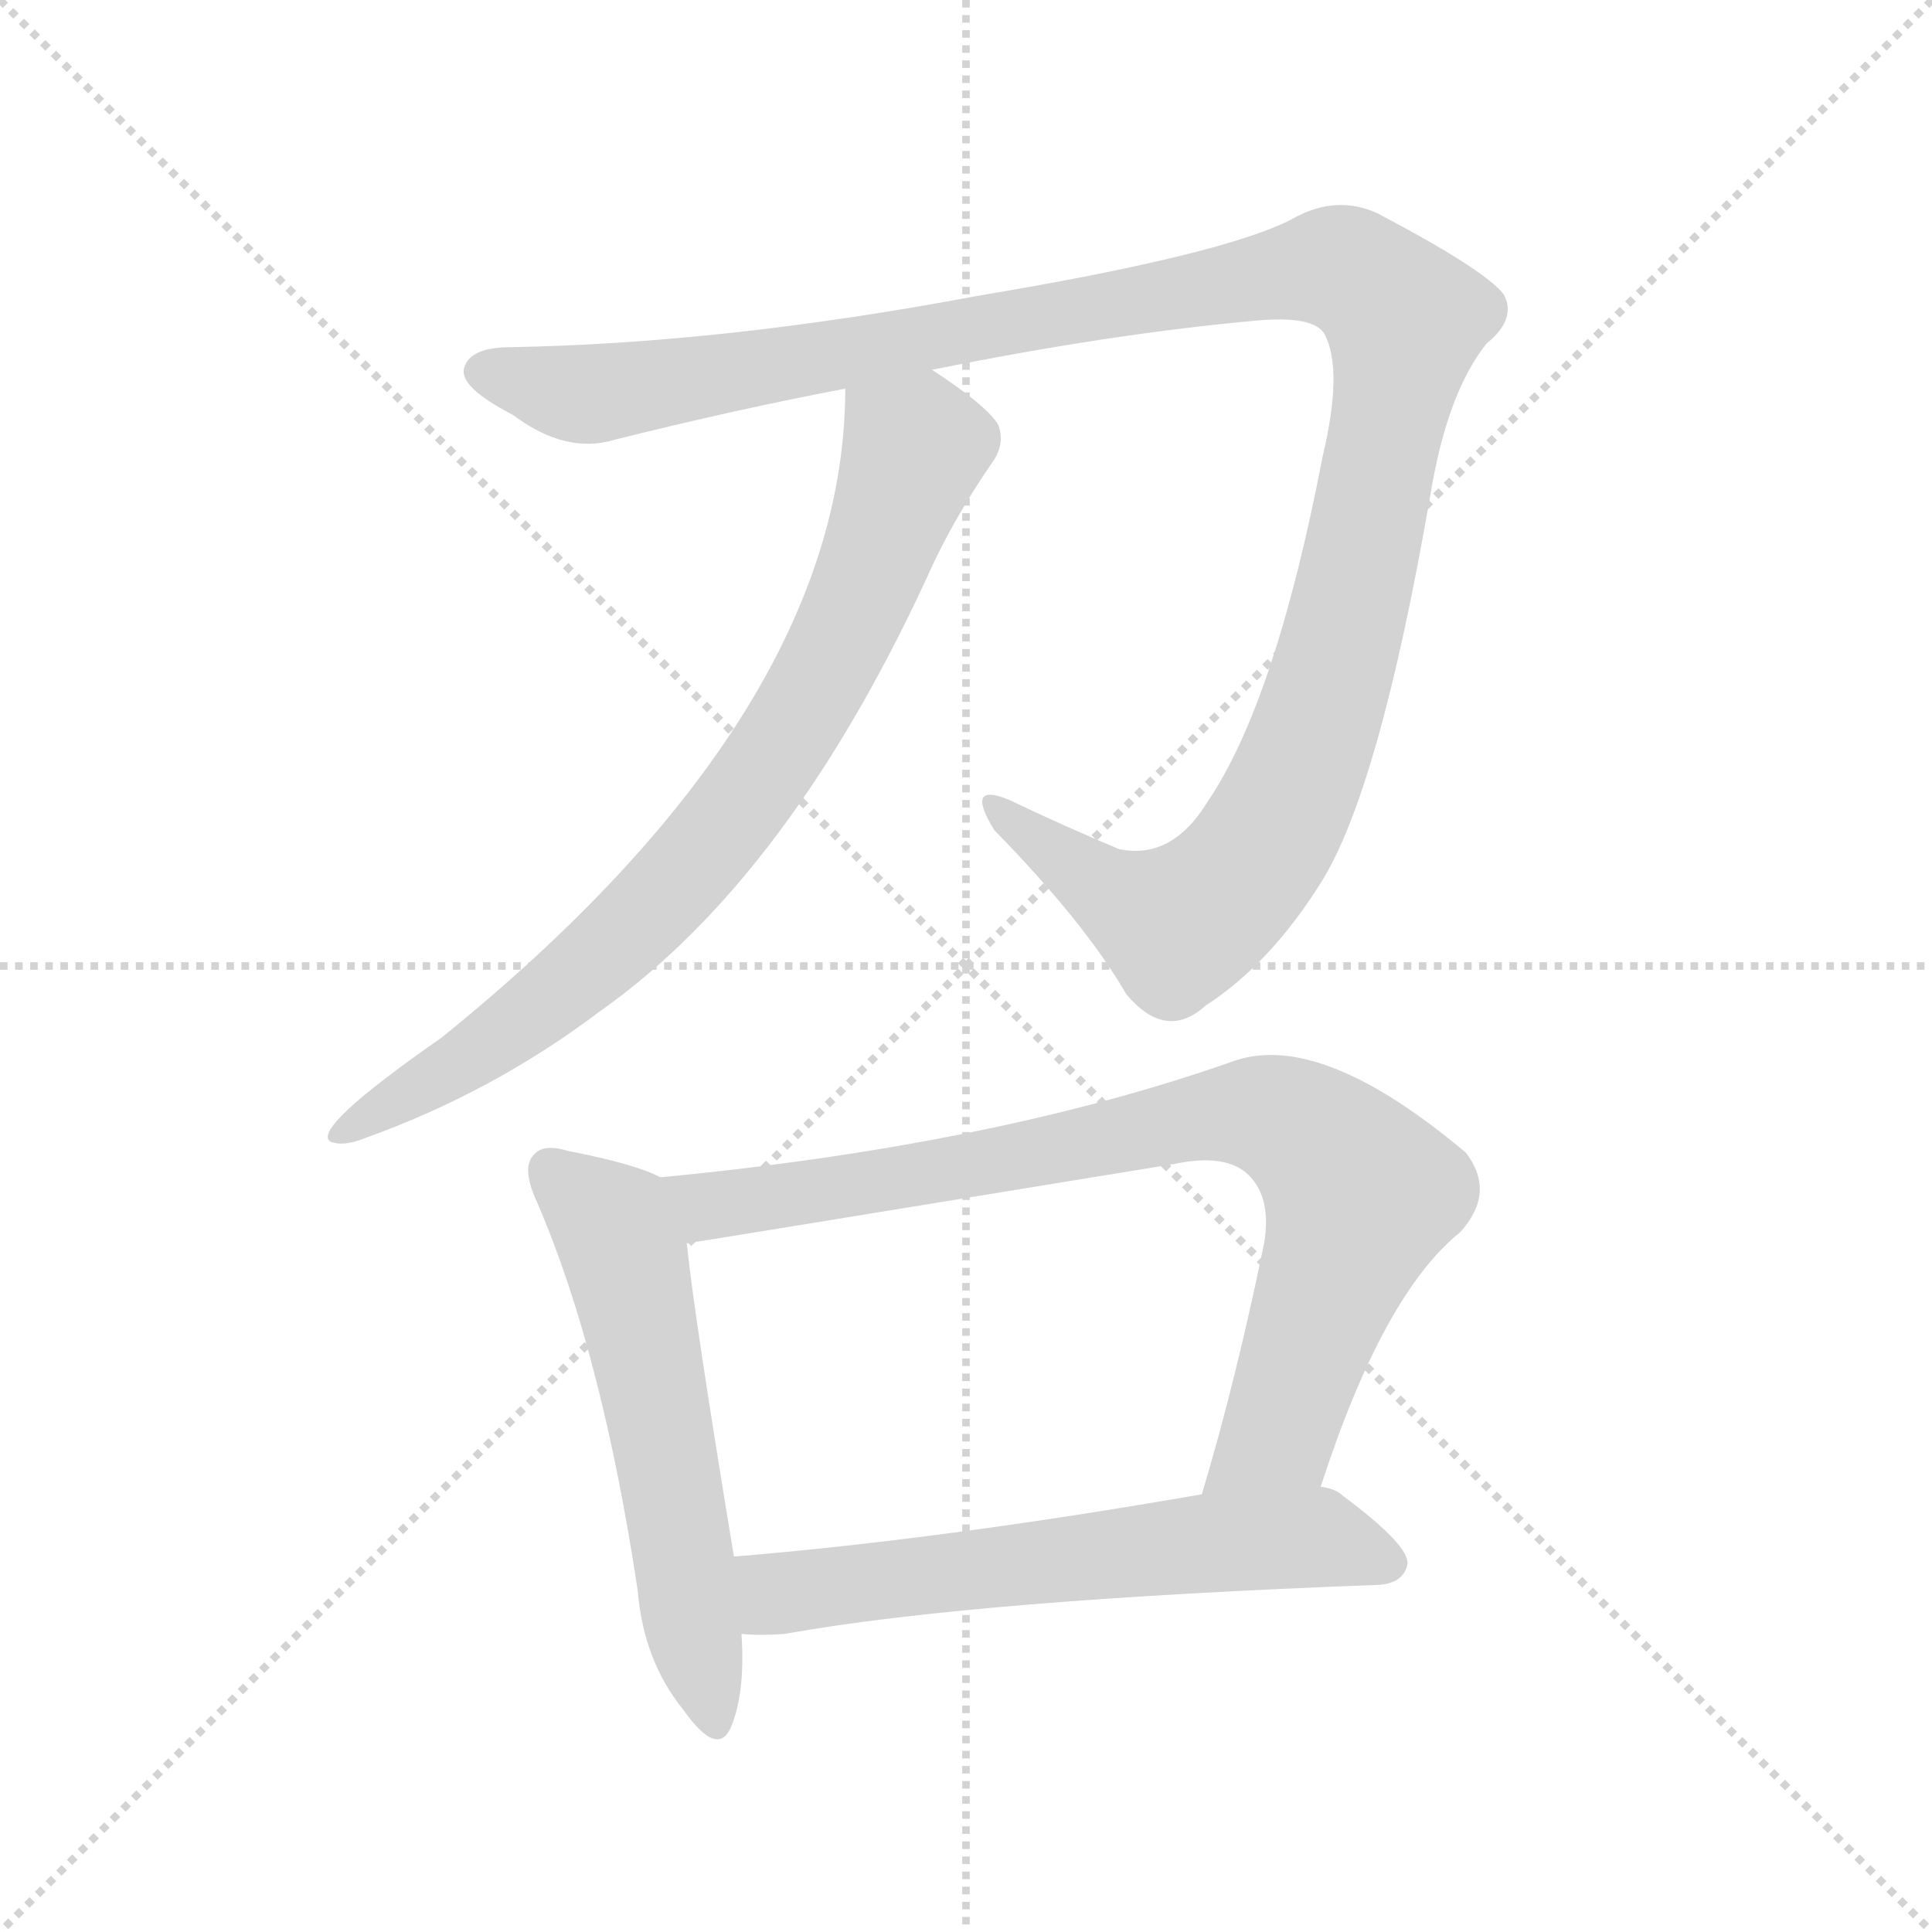 <svg version="1.1" viewBox="0 0 1024 1024" xmlns="http://www.w3.org/2000/svg">
  <g stroke="lightgray" stroke-dasharray="1,1" stroke-width="1" transform="scale(4, 4)">
    <line x1="0" y1="0" x2="256" y2="256"></line>
    <line x1="256" y1="0" x2="0" y2="256"></line>
    <line x1="128" y1="0" x2="128" y2="256"></line>
    <line x1="0" y1="128" x2="256" y2="128"></line>
  </g>
  <g transform="scale(1, -1) translate(0, -900)">
    <style type="text/css">
      
        @keyframes keyframes0 {
          from {
            stroke: red;
            stroke-dashoffset: 1227;
            stroke-width: 128;
          }
          80% {
            animation-timing-function: step-end;
            stroke: red;
            stroke-dashoffset: 0;
            stroke-width: 128;
          }
          to {
            stroke: black;
            stroke-width: 1024;
          }
        }
        #make-me-a-hanzi-animation-0 {
          animation: keyframes0 1.249s both;
          animation-delay: 0s;
          animation-timing-function: linear;
        }
      
        @keyframes keyframes1 {
          from {
            stroke: red;
            stroke-dashoffset: 782;
            stroke-width: 128;
          }
          72% {
            animation-timing-function: step-end;
            stroke: red;
            stroke-dashoffset: 0;
            stroke-width: 128;
          }
          to {
            stroke: black;
            stroke-width: 1024;
          }
        }
        #make-me-a-hanzi-animation-1 {
          animation: keyframes1 0.886s both;
          animation-delay: 1.249s;
          animation-timing-function: linear;
        }
      
        @keyframes keyframes2 {
          from {
            stroke: red;
            stroke-dashoffset: 565;
            stroke-width: 128;
          }
          65% {
            animation-timing-function: step-end;
            stroke: red;
            stroke-dashoffset: 0;
            stroke-width: 128;
          }
          to {
            stroke: black;
            stroke-width: 1024;
          }
        }
        #make-me-a-hanzi-animation-2 {
          animation: keyframes2 0.71s both;
          animation-delay: 2.135s;
          animation-timing-function: linear;
        }
      
        @keyframes keyframes3 {
          from {
            stroke: red;
            stroke-dashoffset: 820;
            stroke-width: 128;
          }
          73% {
            animation-timing-function: step-end;
            stroke: red;
            stroke-dashoffset: 0;
            stroke-width: 128;
          }
          to {
            stroke: black;
            stroke-width: 1024;
          }
        }
        #make-me-a-hanzi-animation-3 {
          animation: keyframes3 0.917s both;
          animation-delay: 2.845s;
          animation-timing-function: linear;
        }
      
        @keyframes keyframes4 {
          from {
            stroke: red;
            stroke-dashoffset: 605;
            stroke-width: 128;
          }
          66% {
            animation-timing-function: step-end;
            stroke: red;
            stroke-dashoffset: 0;
            stroke-width: 128;
          }
          to {
            stroke: black;
            stroke-width: 1024;
          }
        }
        #make-me-a-hanzi-animation-4 {
          animation: keyframes4 0.742s both;
          animation-delay: 3.762s;
          animation-timing-function: linear;
        }
      
    </style>
    
      <path d="M 494 704 Q 588 723 665 730 Q 696 733 702 723 Q 712 704 701 658 Q 676 528 640 475 Q 621 444 593 450 Q 562 463 535 476 Q 511 486 527 460 Q 575 411 597 373 Q 618 348 639 367 Q 673 389 700 432 Q 731 481 758 637 Q 767 692 788 718 Q 804 731 797 744 Q 787 757 730 787 Q 708 797 685 784 Q 649 765 517 743 Q 384 718 271 716 Q 249 716 246 705 Q 243 695 272 680 Q 300 659 326 667 Q 390 683 448 694 L 494 704 Z" fill="lightgray"></path>
    
      <path d="M 448 694 Q 448 523 234 350 Q 165 302 175 295 Q 182 292 194 297 Q 261 321 318 364 Q 420 436 495 602 Q 508 629 526 655 Q 533 665 529 675 Q 523 685 494 704 C 469 721 449 724 448 694 Z" fill="lightgray"></path>
    
      <path d="M 350 276 Q 337 283 301 290 Q 288 294 283 288 Q 276 281 285 262 Q 319 183 338 57 Q 341 20 362 -6 Q 381 -33 388 -14 Q 395 4 393 34 L 389 75 Q 368 202 364 241 C 361 271 361 272 350 276 Z" fill="lightgray"></path>
    
      <path d="M 700 112 Q 733 214 774 247 Q 793 268 777 289 Q 701 353 655 338 Q 528 293 350 276 C 320 273 334 236 364 241 Q 365 241 622 283 Q 650 289 662 277 Q 674 265 670 241 Q 655 168 637 108 C 629 79 690 84 700 112 Z" fill="lightgray"></path>
    
      <path d="M 393 34 Q 403 33 416 34 Q 516 52 731 60 Q 744 61 746 71 Q 747 81 712 107 Q 708 111 700 112 L 637 108 Q 499 84 389 75 C 359 72 363 35 393 34 Z" fill="lightgray"></path>
    
    
      <clipPath id="make-me-a-hanzi-clip-0">
        <path d="M 494 704 Q 588 723 665 730 Q 696 733 702 723 Q 712 704 701 658 Q 676 528 640 475 Q 621 444 593 450 Q 562 463 535 476 Q 511 486 527 460 Q 575 411 597 373 Q 618 348 639 367 Q 673 389 700 432 Q 731 481 758 637 Q 767 692 788 718 Q 804 731 797 744 Q 787 757 730 787 Q 708 797 685 784 Q 649 765 517 743 Q 384 718 271 716 Q 249 716 246 705 Q 243 695 272 680 Q 300 659 326 667 Q 390 683 448 694 L 494 704 Z"></path>
      </clipPath>
      <path clip-path="url(#make-me-a-hanzi-clip-0)" d="M 256 703 L 315 691 L 682 756 L 704 759 L 724 751 L 745 730 L 735 670 L 700 522 L 671 454 L 625 410 L 586 428 L 528 470" fill="none" id="make-me-a-hanzi-animation-0" stroke-dasharray="1099 2198" stroke-linecap="round"></path>
    
      <clipPath id="make-me-a-hanzi-clip-1">
        <path d="M 448 694 Q 448 523 234 350 Q 165 302 175 295 Q 182 292 194 297 Q 261 321 318 364 Q 420 436 495 602 Q 508 629 526 655 Q 533 665 529 675 Q 523 685 494 704 C 469 721 449 724 448 694 Z"></path>
      </clipPath>
      <path clip-path="url(#make-me-a-hanzi-clip-1)" d="M 458 687 L 485 663 L 436 541 L 402 487 L 357 431 L 310 386 L 263 349 L 180 298" fill="none" id="make-me-a-hanzi-animation-1" stroke-dasharray="654 1308" stroke-linecap="round"></path>
    
      <clipPath id="make-me-a-hanzi-clip-2">
        <path d="M 350 276 Q 337 283 301 290 Q 288 294 283 288 Q 276 281 285 262 Q 319 183 338 57 Q 341 20 362 -6 Q 381 -33 388 -14 Q 395 4 393 34 L 389 75 Q 368 202 364 241 C 361 271 361 272 350 276 Z"></path>
      </clipPath>
      <path clip-path="url(#make-me-a-hanzi-clip-2)" d="M 291 280 L 325 251 L 334 225 L 376 -8" fill="none" id="make-me-a-hanzi-animation-2" stroke-dasharray="437 874" stroke-linecap="round"></path>
    
      <clipPath id="make-me-a-hanzi-clip-3">
        <path d="M 700 112 Q 733 214 774 247 Q 793 268 777 289 Q 701 353 655 338 Q 528 293 350 276 C 320 273 334 236 364 241 Q 365 241 622 283 Q 650 289 662 277 Q 674 265 670 241 Q 655 168 637 108 C 629 79 690 84 700 112 Z"></path>
      </clipPath>
      <path clip-path="url(#make-me-a-hanzi-clip-3)" d="M 359 273 L 369 263 L 389 262 L 502 278 L 643 309 L 679 307 L 704 290 L 721 267 L 678 141 L 645 113" fill="none" id="make-me-a-hanzi-animation-3" stroke-dasharray="692 1384" stroke-linecap="round"></path>
    
      <clipPath id="make-me-a-hanzi-clip-4">
        <path d="M 393 34 Q 403 33 416 34 Q 516 52 731 60 Q 744 61 746 71 Q 747 81 712 107 Q 708 111 700 112 L 637 108 Q 499 84 389 75 C 359 72 363 35 393 34 Z"></path>
      </clipPath>
      <path clip-path="url(#make-me-a-hanzi-clip-4)" d="M 399 41 L 412 56 L 633 82 L 694 85 L 737 71" fill="none" id="make-me-a-hanzi-animation-4" stroke-dasharray="477 954" stroke-linecap="round"></path>
    
  </g>
</svg>